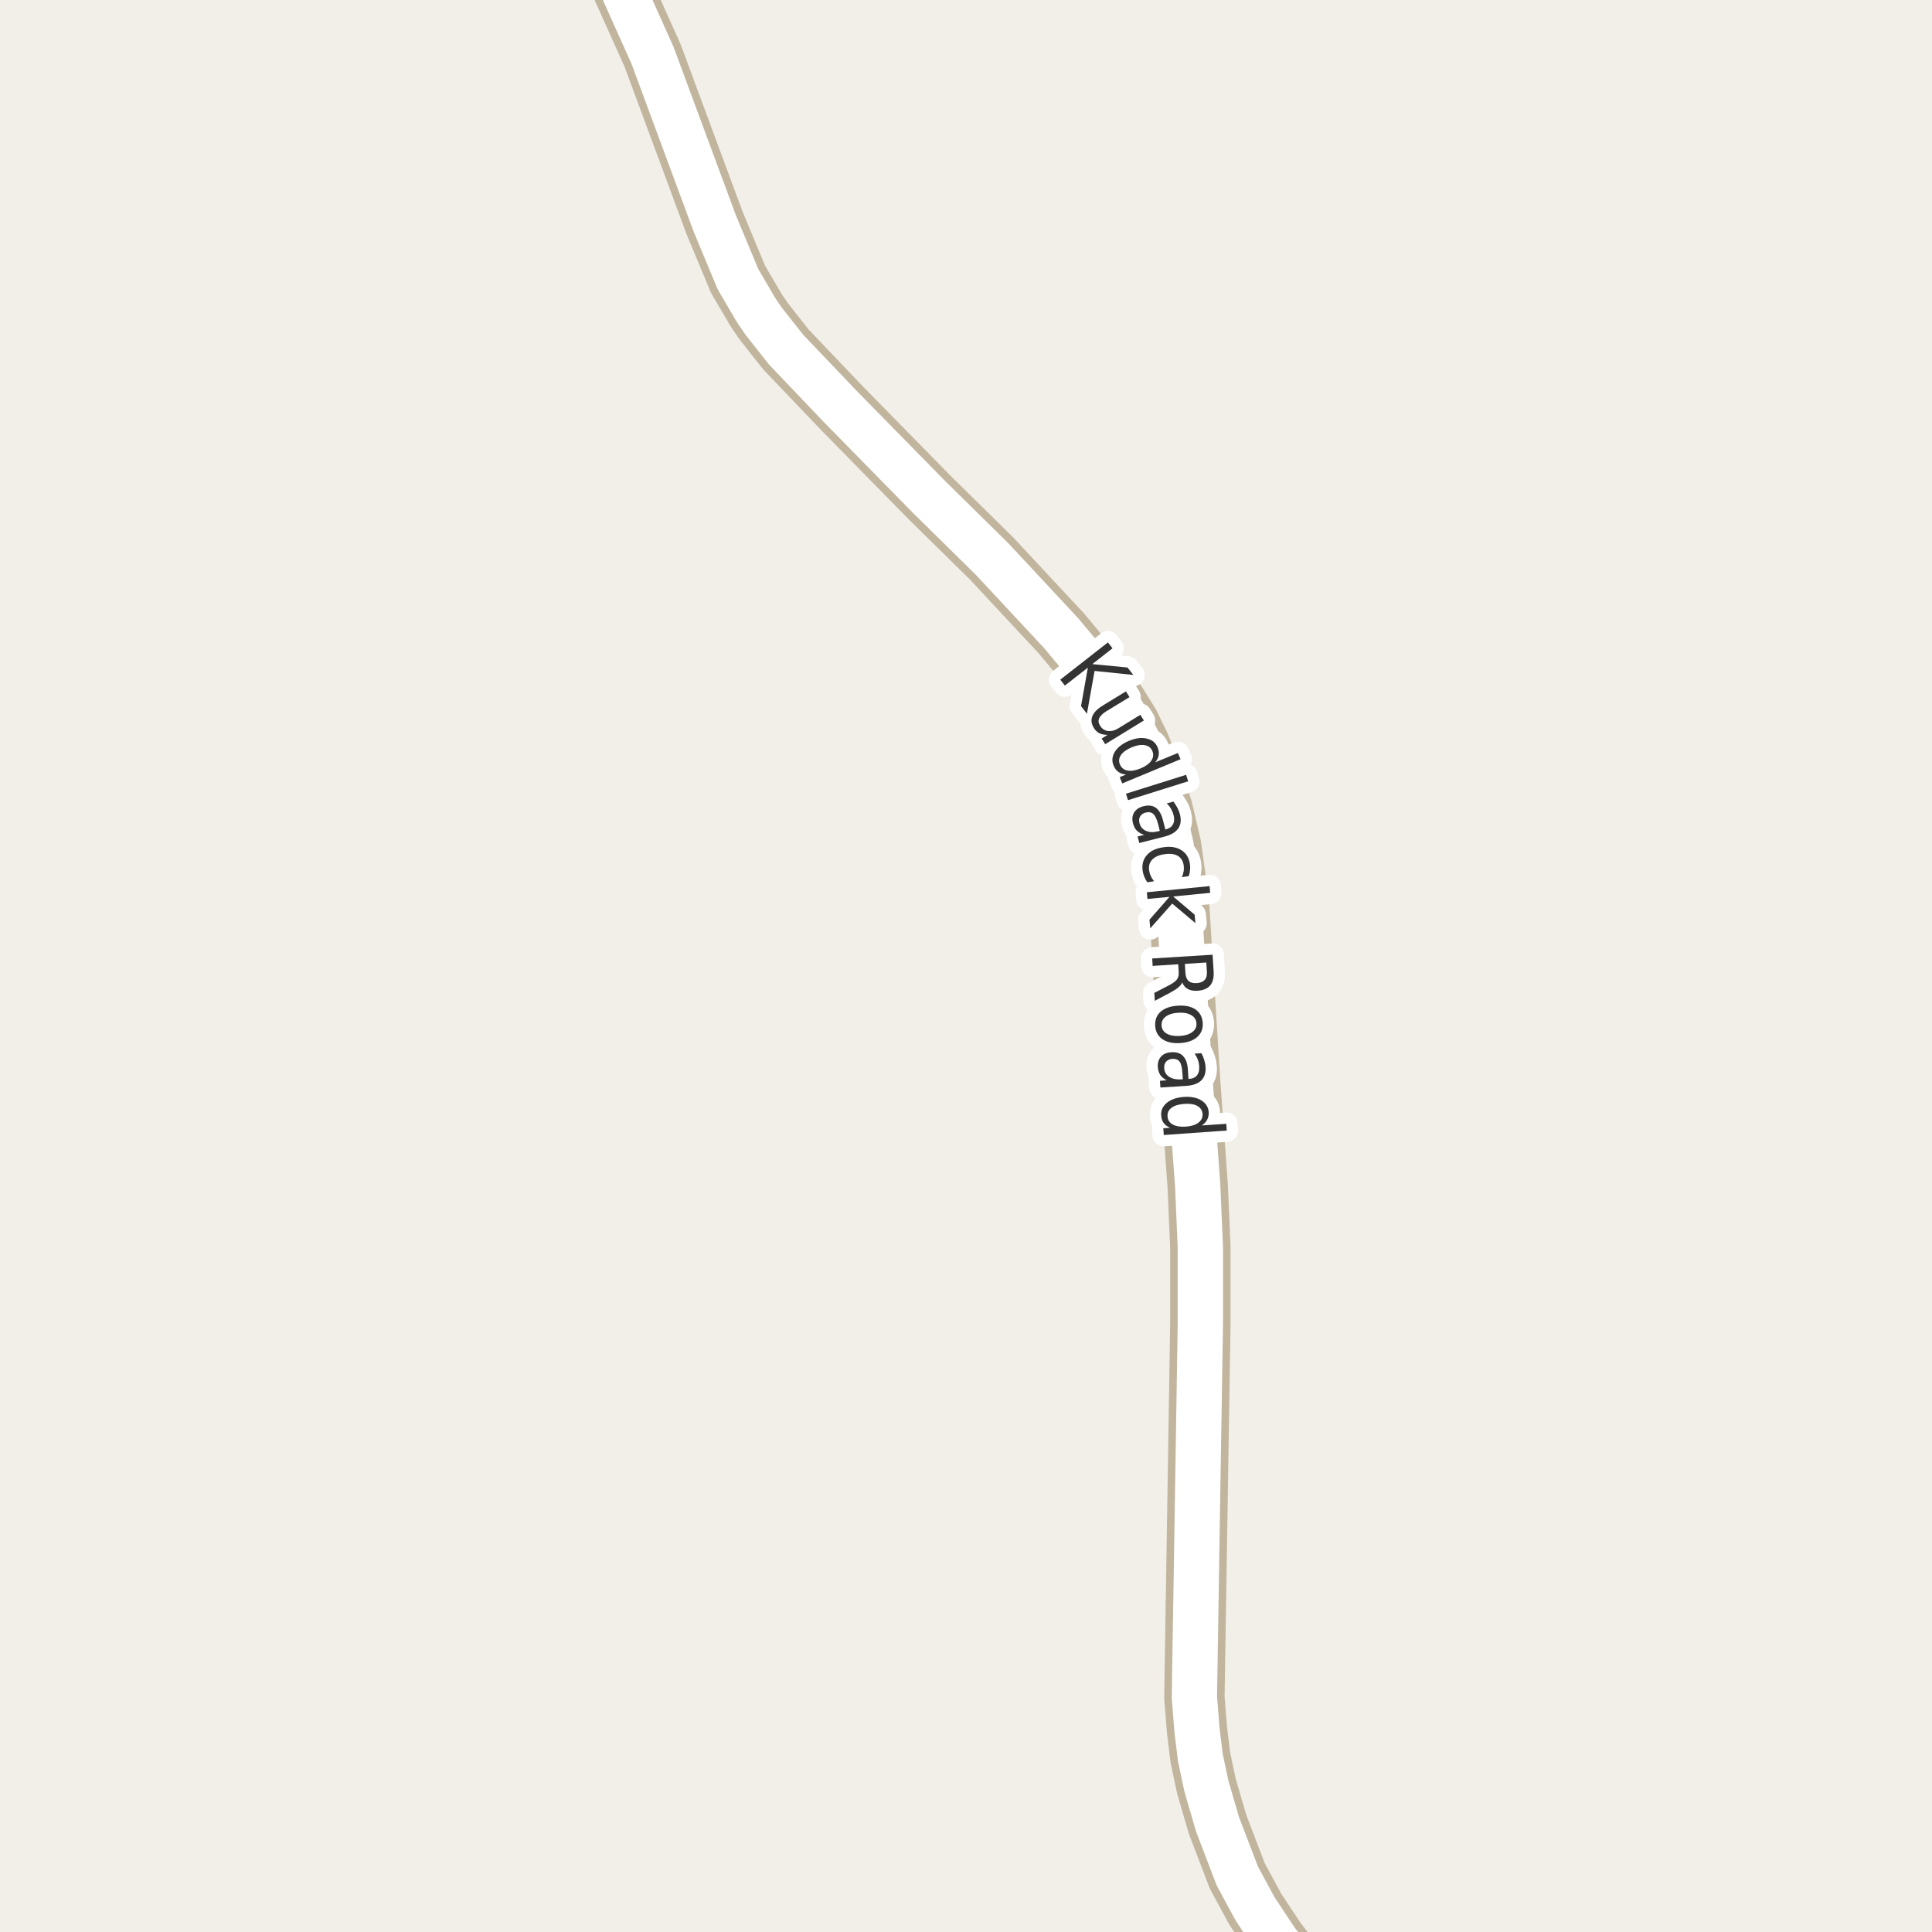 <?xml version="1.0" encoding="UTF-8"?>
<svg xmlns="http://www.w3.org/2000/svg" xmlns:xlink="http://www.w3.org/1999/xlink" width="256pt" height="256pt" viewBox="0 0 256 256" version="1.1">
<g id="surface2">
<rect x="0" y="0" width="256" height="256" style="fill:rgb(94.902%,93.725%,91.373%);fill-opacity:1;stroke:none;"/>
<path style="fill:none;stroke-width:8;stroke-linecap:round;stroke-linejoin:round;stroke:rgb(75.686%,70.98%,61.569%);stroke-opacity:1;stroke-miterlimit:10;" d="M 264 -3.215 L 260.273 -4.555 L 255.637 -7.555 L 253.887 -9 "/>
<path style="fill:none;stroke-width:8;stroke-linecap:round;stroke-linejoin:round;stroke:rgb(75.686%,70.98%,61.569%);stroke-opacity:1;stroke-miterlimit:10;" d="M 174.48 264 L 169.141 257.219 L 166.301 252.926 L 163.945 248.566 L 161.336 241.746 L 159.844 236.629 L 159.051 232.871 L 158.609 229.238 L 158.262 224.914 L 159.051 175.586 L 159.051 165.227 L 158.703 157.176 L 157.676 142.965 L 156.211 119.531 L 155.184 112.141 L 154.043 107.246 L 152.574 102.57 L 151.035 98.75 L 149.684 95.973 L 147.844 93.004 L 144.535 88.613 L 140.645 83.938 L 131.441 74.055 L 123.191 65.938 L 111.355 53.875 L 104.129 46.293 L 101.195 42.566 L 100.238 41.176 L 97.793 37.008 L 94.691 29.555 L 86.469 7.352 L 79.133 -9 "/>
<path style="fill:none;stroke-width:6;stroke-linecap:round;stroke-linejoin:round;stroke:rgb(100%,100%,100%);stroke-opacity:1;stroke-miterlimit:10;" d="M 174.48 264 L 169.141 257.219 L 166.301 252.926 L 163.945 248.566 L 161.336 241.746 L 159.844 236.629 L 159.051 232.871 L 158.609 229.238 L 158.262 224.914 L 159.051 175.586 L 159.051 165.227 L 158.703 157.176 L 157.676 142.965 L 156.211 119.531 L 155.184 112.141 L 154.043 107.246 L 152.574 102.57 L 151.035 98.75 L 149.684 95.973 L 147.844 93.004 L 144.535 88.613 L 140.645 83.938 L 131.441 74.055 L 123.191 65.938 L 111.355 53.875 L 104.129 46.293 L 101.195 42.566 L 100.238 41.176 L 97.793 37.008 L 94.691 29.555 L 86.469 7.352 L 79.133 -9 "/>
<path style="fill:none;stroke-width:3;stroke-linecap:round;stroke-linejoin:round;stroke:rgb(100%,100%,100%);stroke-opacity:1;stroke-miterlimit:10;" d="M 146.805 85.121 L 147.414 85.902 L 144.742 87.996 L 149.398 88.449 L 150.18 89.434 L 145.039 88.902 L 144.023 94.574 L 143.242 93.559 L 144.148 88.465 L 141.102 90.84 L 140.492 90.059 Z M 146.102 93.5 L 149.195 91.609 L 149.664 92.375 L 146.586 94.25 C 146.105 94.551 145.793 94.859 145.648 95.172 C 145.512 95.484 145.547 95.805 145.758 96.141 C 146.008 96.555 146.352 96.797 146.789 96.859 C 147.227 96.922 147.695 96.801 148.195 96.5 L 151.102 94.719 L 151.57 95.469 L 146.445 98.609 L 145.977 97.859 L 146.758 97.375 C 146.328 97.375 145.965 97.301 145.664 97.156 C 145.371 97.008 145.125 96.77 144.93 96.438 C 144.605 95.914 144.543 95.406 144.742 94.906 C 144.938 94.406 145.391 93.938 146.102 93.5 Z M 150.492 93.438 Z M 153.082 101.008 L 156.082 99.773 L 156.426 100.602 L 148.707 103.805 L 148.363 102.977 L 149.207 102.633 C 148.789 102.59 148.445 102.469 148.176 102.273 C 147.914 102.086 147.707 101.805 147.551 101.43 C 147.301 100.824 147.355 100.219 147.723 99.617 C 148.098 99.012 148.723 98.531 149.598 98.164 C 150.473 97.801 151.258 97.703 151.957 97.867 C 152.652 98.023 153.129 98.406 153.379 99.008 C 153.535 99.383 153.586 99.73 153.535 100.055 C 153.48 100.375 153.332 100.695 153.082 101.008 Z M 149.957 99.023 C 149.289 99.305 148.816 99.641 148.535 100.039 C 148.262 100.445 148.215 100.859 148.395 101.289 C 148.582 101.734 148.914 102.008 149.395 102.102 C 149.883 102.195 150.461 102.102 151.129 101.82 C 151.805 101.539 152.277 101.195 152.551 100.789 C 152.832 100.383 152.879 99.953 152.691 99.508 C 152.512 99.078 152.18 98.824 151.691 98.742 C 151.211 98.648 150.633 98.742 149.957 99.023 Z M 157.168 102.668 L 157.434 103.527 L 149.465 106.027 L 149.199 105.168 Z M 153.461 109.219 C 153.281 108.52 153.062 108.062 152.805 107.844 C 152.555 107.625 152.215 107.566 151.789 107.672 C 151.453 107.766 151.215 107.938 151.07 108.188 C 150.922 108.438 150.898 108.734 150.992 109.078 C 151.117 109.555 151.402 109.895 151.852 110.094 C 152.297 110.289 152.828 110.312 153.445 110.156 L 153.68 110.094 Z M 154.289 110.859 L 150.961 111.703 L 150.742 110.844 L 151.617 110.625 C 151.211 110.5 150.883 110.312 150.633 110.062 C 150.391 109.812 150.219 109.473 150.117 109.047 C 149.98 108.516 150.039 108.047 150.289 107.641 C 150.539 107.242 150.949 106.973 151.523 106.828 C 152.18 106.664 152.719 106.727 153.148 107.031 C 153.586 107.344 153.902 107.895 154.102 108.688 L 154.414 109.906 L 154.508 109.891 C 154.953 109.773 155.262 109.551 155.43 109.219 C 155.605 108.895 155.633 108.5 155.508 108.031 C 155.434 107.727 155.32 107.441 155.164 107.172 C 155.016 106.91 154.828 106.672 154.602 106.453 L 155.492 106.219 C 155.699 106.512 155.875 106.789 156.023 107.062 C 156.168 107.344 156.277 107.625 156.352 107.906 C 156.539 108.664 156.461 109.289 156.117 109.781 C 155.781 110.27 155.172 110.629 154.289 110.859 Z M 157.516 116.098 L 156.609 116.223 C 156.723 115.949 156.801 115.684 156.844 115.426 C 156.883 115.164 156.883 114.91 156.844 114.66 C 156.758 114.074 156.492 113.652 156.047 113.395 C 155.598 113.145 155.008 113.074 154.281 113.191 C 153.562 113.293 153.023 113.535 152.672 113.91 C 152.316 114.285 152.18 114.762 152.266 115.348 C 152.305 115.598 152.379 115.836 152.484 116.066 C 152.586 116.305 152.734 116.539 152.922 116.77 L 152.031 116.91 C 151.863 116.68 151.727 116.434 151.625 116.176 C 151.52 115.914 151.445 115.645 151.406 115.363 C 151.289 114.551 151.477 113.863 151.969 113.301 C 152.457 112.746 153.18 112.402 154.141 112.27 C 155.109 112.125 155.906 112.246 156.531 112.645 C 157.164 113.039 157.547 113.652 157.672 114.488 C 157.711 114.746 157.719 115.012 157.688 115.285 C 157.664 115.566 157.609 115.836 157.516 116.098 Z M 160.277 117.414 L 160.355 118.305 L 155.449 118.789 L 158.293 121.195 L 158.402 122.32 L 155.324 119.727 L 152.418 123.008 L 152.309 121.867 L 154.965 118.836 L 152.043 119.117 L 151.965 118.227 Z M 156.656 130.176 C 156.582 130.383 156.422 130.59 156.172 130.801 C 155.93 131.02 155.586 131.246 155.141 131.488 L 153.016 132.613 L 152.953 131.566 L 154.969 130.52 C 155.477 130.246 155.812 129.992 155.969 129.754 C 156.133 129.523 156.207 129.215 156.188 128.832 L 156.125 127.77 L 152.734 127.988 L 152.672 127.004 L 160.672 126.504 L 160.812 128.707 C 160.863 129.527 160.711 130.148 160.359 130.566 C 160.004 130.992 159.438 131.23 158.656 131.285 C 158.156 131.316 157.734 131.238 157.391 131.051 C 157.047 130.863 156.801 130.57 156.656 130.176 Z M 159.844 127.535 L 157 127.723 L 157.078 128.941 C 157.109 129.418 157.25 129.77 157.5 129.988 C 157.75 130.207 158.109 130.301 158.578 130.27 C 159.047 130.238 159.395 130.098 159.625 129.848 C 159.852 129.598 159.953 129.23 159.922 128.754 Z M 158.539 135.602 C 158.508 135.121 158.273 134.758 157.836 134.508 C 157.406 134.258 156.84 134.152 156.133 134.195 C 155.414 134.234 154.855 134.406 154.461 134.711 C 154.062 135.012 153.883 135.402 153.914 135.883 C 153.945 136.359 154.172 136.719 154.602 136.961 C 155.027 137.211 155.602 137.312 156.32 137.273 C 157.027 137.23 157.578 137.059 157.977 136.758 C 158.383 136.465 158.57 136.078 158.539 135.602 Z M 159.367 135.539 C 159.418 136.297 159.18 136.918 158.648 137.398 C 158.117 137.875 157.359 138.148 156.383 138.211 C 155.402 138.273 154.617 138.102 154.023 137.695 C 153.438 137.289 153.121 136.703 153.07 135.945 C 153.02 135.164 153.258 134.531 153.789 134.055 C 154.328 133.586 155.09 133.32 156.07 133.258 C 157.047 133.195 157.828 133.359 158.414 133.758 C 158.996 134.164 159.312 134.758 159.367 135.539 Z M 156.668 142.133 C 156.625 141.414 156.5 140.922 156.293 140.664 C 156.082 140.402 155.762 140.281 155.324 140.305 C 154.98 140.336 154.707 140.461 154.512 140.68 C 154.324 140.898 154.238 141.184 154.262 141.539 C 154.293 142.039 154.512 142.418 154.918 142.68 C 155.332 142.949 155.859 143.062 156.496 143.023 L 156.73 143.008 Z M 157.199 143.883 L 153.762 144.102 L 153.699 143.211 L 154.605 143.148 C 154.23 142.961 153.941 142.727 153.746 142.445 C 153.559 142.164 153.449 141.805 153.418 141.367 C 153.387 140.812 153.527 140.359 153.84 140.008 C 154.16 139.652 154.613 139.461 155.199 139.43 C 155.875 139.375 156.395 139.543 156.762 139.93 C 157.137 140.312 157.348 140.914 157.402 141.727 L 157.48 142.961 L 157.574 142.961 C 158.031 142.93 158.375 142.773 158.605 142.492 C 158.832 142.211 158.934 141.824 158.902 141.336 C 158.891 141.031 158.832 140.734 158.73 140.445 C 158.625 140.152 158.48 139.875 158.293 139.617 L 159.199 139.555 C 159.363 139.875 159.488 140.184 159.574 140.477 C 159.668 140.777 159.723 141.074 159.746 141.367 C 159.797 142.137 159.609 142.73 159.184 143.148 C 158.766 143.574 158.105 143.82 157.199 143.883 Z M 159.238 149.129 L 162.488 148.91 L 162.551 149.801 L 154.207 150.395 L 154.145 149.504 L 155.051 149.441 C 154.664 149.273 154.371 149.055 154.176 148.785 C 153.988 148.512 153.883 148.184 153.863 147.801 C 153.812 147.145 154.059 146.586 154.613 146.129 C 155.164 145.68 155.914 145.418 156.863 145.348 C 157.801 145.285 158.57 145.434 159.176 145.801 C 159.777 146.176 160.105 146.691 160.16 147.348 C 160.18 147.73 160.113 148.07 159.957 148.363 C 159.809 148.664 159.57 148.918 159.238 149.129 Z M 156.926 146.27 C 156.195 146.32 155.633 146.492 155.238 146.785 C 154.84 147.086 154.664 147.473 154.707 147.941 C 154.738 148.41 154.965 148.762 155.395 149.004 C 155.832 149.242 156.414 149.336 157.145 149.285 C 157.863 149.23 158.414 149.055 158.801 148.754 C 159.195 148.449 159.379 148.066 159.348 147.598 C 159.305 147.129 159.07 146.773 158.645 146.535 C 158.215 146.305 157.645 146.215 156.926 146.27 Z M 156.926 146.27 "/>
<path style=" stroke:none;fill-rule:evenodd;fill:rgb(20%,20%,20%);fill-opacity:1;" d="M 146.805 85.121 L 147.414 85.902 L 144.742 87.996 L 149.398 88.449 L 150.18 89.434 L 145.039 88.902 L 144.023 94.574 L 143.242 93.559 L 144.148 88.465 L 141.102 90.84 L 140.492 90.059 Z M 146.102 93.5 L 149.195 91.609 L 149.664 92.375 L 146.586 94.25 C 146.105 94.551 145.793 94.859 145.648 95.172 C 145.512 95.484 145.547 95.805 145.758 96.141 C 146.008 96.555 146.352 96.797 146.789 96.859 C 147.227 96.922 147.695 96.801 148.195 96.5 L 151.102 94.719 L 151.57 95.469 L 146.445 98.609 L 145.977 97.859 L 146.758 97.375 C 146.328 97.375 145.965 97.301 145.664 97.156 C 145.371 97.008 145.125 96.77 144.93 96.438 C 144.605 95.914 144.543 95.406 144.742 94.906 C 144.938 94.406 145.391 93.938 146.102 93.5 Z M 150.492 93.438 Z M 153.082 101.008 L 156.082 99.773 L 156.426 100.602 L 148.707 103.805 L 148.363 102.977 L 149.207 102.633 C 148.789 102.59 148.445 102.469 148.176 102.273 C 147.914 102.086 147.707 101.805 147.551 101.43 C 147.301 100.824 147.355 100.219 147.723 99.617 C 148.098 99.012 148.723 98.531 149.598 98.164 C 150.473 97.801 151.258 97.703 151.957 97.867 C 152.652 98.023 153.129 98.406 153.379 99.008 C 153.535 99.383 153.586 99.73 153.535 100.055 C 153.48 100.375 153.332 100.695 153.082 101.008 Z M 149.957 99.023 C 149.289 99.305 148.816 99.641 148.535 100.039 C 148.262 100.445 148.215 100.859 148.395 101.289 C 148.582 101.734 148.914 102.008 149.395 102.102 C 149.883 102.195 150.461 102.102 151.129 101.82 C 151.805 101.539 152.277 101.195 152.551 100.789 C 152.832 100.383 152.879 99.953 152.691 99.508 C 152.512 99.078 152.18 98.824 151.691 98.742 C 151.211 98.648 150.633 98.742 149.957 99.023 Z M 157.168 102.668 L 157.434 103.527 L 149.465 106.027 L 149.199 105.168 Z M 153.461 109.219 C 153.281 108.52 153.062 108.062 152.805 107.844 C 152.555 107.625 152.215 107.566 151.789 107.672 C 151.453 107.766 151.215 107.938 151.07 108.188 C 150.922 108.438 150.898 108.734 150.992 109.078 C 151.117 109.555 151.402 109.895 151.852 110.094 C 152.297 110.289 152.828 110.312 153.445 110.156 L 153.68 110.094 Z M 154.289 110.859 L 150.961 111.703 L 150.742 110.844 L 151.617 110.625 C 151.211 110.5 150.883 110.312 150.633 110.062 C 150.391 109.812 150.219 109.473 150.117 109.047 C 149.98 108.516 150.039 108.047 150.289 107.641 C 150.539 107.242 150.949 106.973 151.523 106.828 C 152.18 106.664 152.719 106.727 153.148 107.031 C 153.586 107.344 153.902 107.895 154.102 108.688 L 154.414 109.906 L 154.508 109.891 C 154.953 109.773 155.262 109.551 155.43 109.219 C 155.605 108.895 155.633 108.5 155.508 108.031 C 155.434 107.727 155.32 107.441 155.164 107.172 C 155.016 106.91 154.828 106.672 154.602 106.453 L 155.492 106.219 C 155.699 106.512 155.875 106.789 156.023 107.062 C 156.168 107.344 156.277 107.625 156.352 107.906 C 156.539 108.664 156.461 109.289 156.117 109.781 C 155.781 110.27 155.172 110.629 154.289 110.859 Z M 157.516 116.098 L 156.609 116.223 C 156.723 115.949 156.801 115.684 156.844 115.426 C 156.883 115.164 156.883 114.91 156.844 114.66 C 156.758 114.074 156.492 113.652 156.047 113.395 C 155.598 113.145 155.008 113.074 154.281 113.191 C 153.562 113.293 153.023 113.535 152.672 113.91 C 152.316 114.285 152.18 114.762 152.266 115.348 C 152.305 115.598 152.379 115.836 152.484 116.066 C 152.586 116.305 152.734 116.539 152.922 116.77 L 152.031 116.91 C 151.863 116.68 151.727 116.434 151.625 116.176 C 151.52 115.914 151.445 115.645 151.406 115.363 C 151.289 114.551 151.477 113.863 151.969 113.301 C 152.457 112.746 153.18 112.402 154.141 112.27 C 155.109 112.125 155.906 112.246 156.531 112.645 C 157.164 113.039 157.547 113.652 157.672 114.488 C 157.711 114.746 157.719 115.012 157.688 115.285 C 157.664 115.566 157.609 115.836 157.516 116.098 Z M 160.277 117.414 L 160.355 118.305 L 155.449 118.789 L 158.293 121.195 L 158.402 122.32 L 155.324 119.727 L 152.418 123.008 L 152.309 121.867 L 154.965 118.836 L 152.043 119.117 L 151.965 118.227 Z M 156.656 130.176 C 156.582 130.383 156.422 130.59 156.172 130.801 C 155.93 131.02 155.586 131.246 155.141 131.488 L 153.016 132.613 L 152.953 131.566 L 154.969 130.52 C 155.477 130.246 155.812 129.992 155.969 129.754 C 156.133 129.523 156.207 129.215 156.188 128.832 L 156.125 127.77 L 152.734 127.988 L 152.672 127.004 L 160.672 126.504 L 160.812 128.707 C 160.863 129.527 160.711 130.148 160.359 130.566 C 160.004 130.992 159.438 131.23 158.656 131.285 C 158.156 131.316 157.734 131.238 157.391 131.051 C 157.047 130.863 156.801 130.57 156.656 130.176 Z M 159.844 127.535 L 157 127.723 L 157.078 128.941 C 157.109 129.418 157.25 129.77 157.5 129.988 C 157.75 130.207 158.109 130.301 158.578 130.27 C 159.047 130.238 159.395 130.098 159.625 129.848 C 159.852 129.598 159.953 129.23 159.922 128.754 Z M 158.539 135.602 C 158.508 135.121 158.273 134.758 157.836 134.508 C 157.406 134.258 156.84 134.152 156.133 134.195 C 155.414 134.234 154.855 134.406 154.461 134.711 C 154.062 135.012 153.883 135.402 153.914 135.883 C 153.945 136.359 154.172 136.719 154.602 136.961 C 155.027 137.211 155.602 137.312 156.32 137.273 C 157.027 137.23 157.578 137.059 157.977 136.758 C 158.383 136.465 158.57 136.078 158.539 135.602 Z M 159.367 135.539 C 159.418 136.297 159.18 136.918 158.648 137.398 C 158.117 137.875 157.359 138.148 156.383 138.211 C 155.402 138.273 154.617 138.102 154.023 137.695 C 153.438 137.289 153.121 136.703 153.07 135.945 C 153.02 135.164 153.258 134.531 153.789 134.055 C 154.328 133.586 155.09 133.32 156.07 133.258 C 157.047 133.195 157.828 133.359 158.414 133.758 C 158.996 134.164 159.312 134.758 159.367 135.539 Z M 156.668 142.133 C 156.625 141.414 156.5 140.922 156.293 140.664 C 156.082 140.402 155.762 140.281 155.324 140.305 C 154.98 140.336 154.707 140.461 154.512 140.68 C 154.324 140.898 154.238 141.184 154.262 141.539 C 154.293 142.039 154.512 142.418 154.918 142.68 C 155.332 142.949 155.859 143.062 156.496 143.023 L 156.73 143.008 Z M 157.199 143.883 L 153.762 144.102 L 153.699 143.211 L 154.605 143.148 C 154.23 142.961 153.941 142.727 153.746 142.445 C 153.559 142.164 153.449 141.805 153.418 141.367 C 153.387 140.812 153.527 140.359 153.84 140.008 C 154.16 139.652 154.613 139.461 155.199 139.43 C 155.875 139.375 156.395 139.543 156.762 139.93 C 157.137 140.312 157.348 140.914 157.402 141.727 L 157.48 142.961 L 157.574 142.961 C 158.031 142.93 158.375 142.773 158.605 142.492 C 158.832 142.211 158.934 141.824 158.902 141.336 C 158.891 141.031 158.832 140.734 158.73 140.445 C 158.625 140.152 158.48 139.875 158.293 139.617 L 159.199 139.555 C 159.363 139.875 159.488 140.184 159.574 140.477 C 159.668 140.777 159.723 141.074 159.746 141.367 C 159.797 142.137 159.609 142.73 159.184 143.148 C 158.766 143.574 158.105 143.82 157.199 143.883 Z M 159.238 149.129 L 162.488 148.91 L 162.551 149.801 L 154.207 150.395 L 154.145 149.504 L 155.051 149.441 C 154.664 149.273 154.371 149.055 154.176 148.785 C 153.988 148.512 153.883 148.184 153.863 147.801 C 153.812 147.145 154.059 146.586 154.613 146.129 C 155.164 145.68 155.914 145.418 156.863 145.348 C 157.801 145.285 158.57 145.434 159.176 145.801 C 159.777 146.176 160.105 146.691 160.16 147.348 C 160.18 147.73 160.113 148.07 159.957 148.363 C 159.809 148.664 159.57 148.918 159.238 149.129 Z M 156.926 146.27 C 156.195 146.32 155.633 146.492 155.238 146.785 C 154.84 147.086 154.664 147.473 154.707 147.941 C 154.738 148.41 154.965 148.762 155.395 149.004 C 155.832 149.242 156.414 149.336 157.145 149.285 C 157.863 149.23 158.414 149.055 158.801 148.754 C 159.195 148.449 159.379 148.066 159.348 147.598 C 159.305 147.129 159.07 146.773 158.645 146.535 C 158.215 146.305 157.645 146.215 156.926 146.27 Z M 156.926 146.27 "/>
</g>
</svg>

